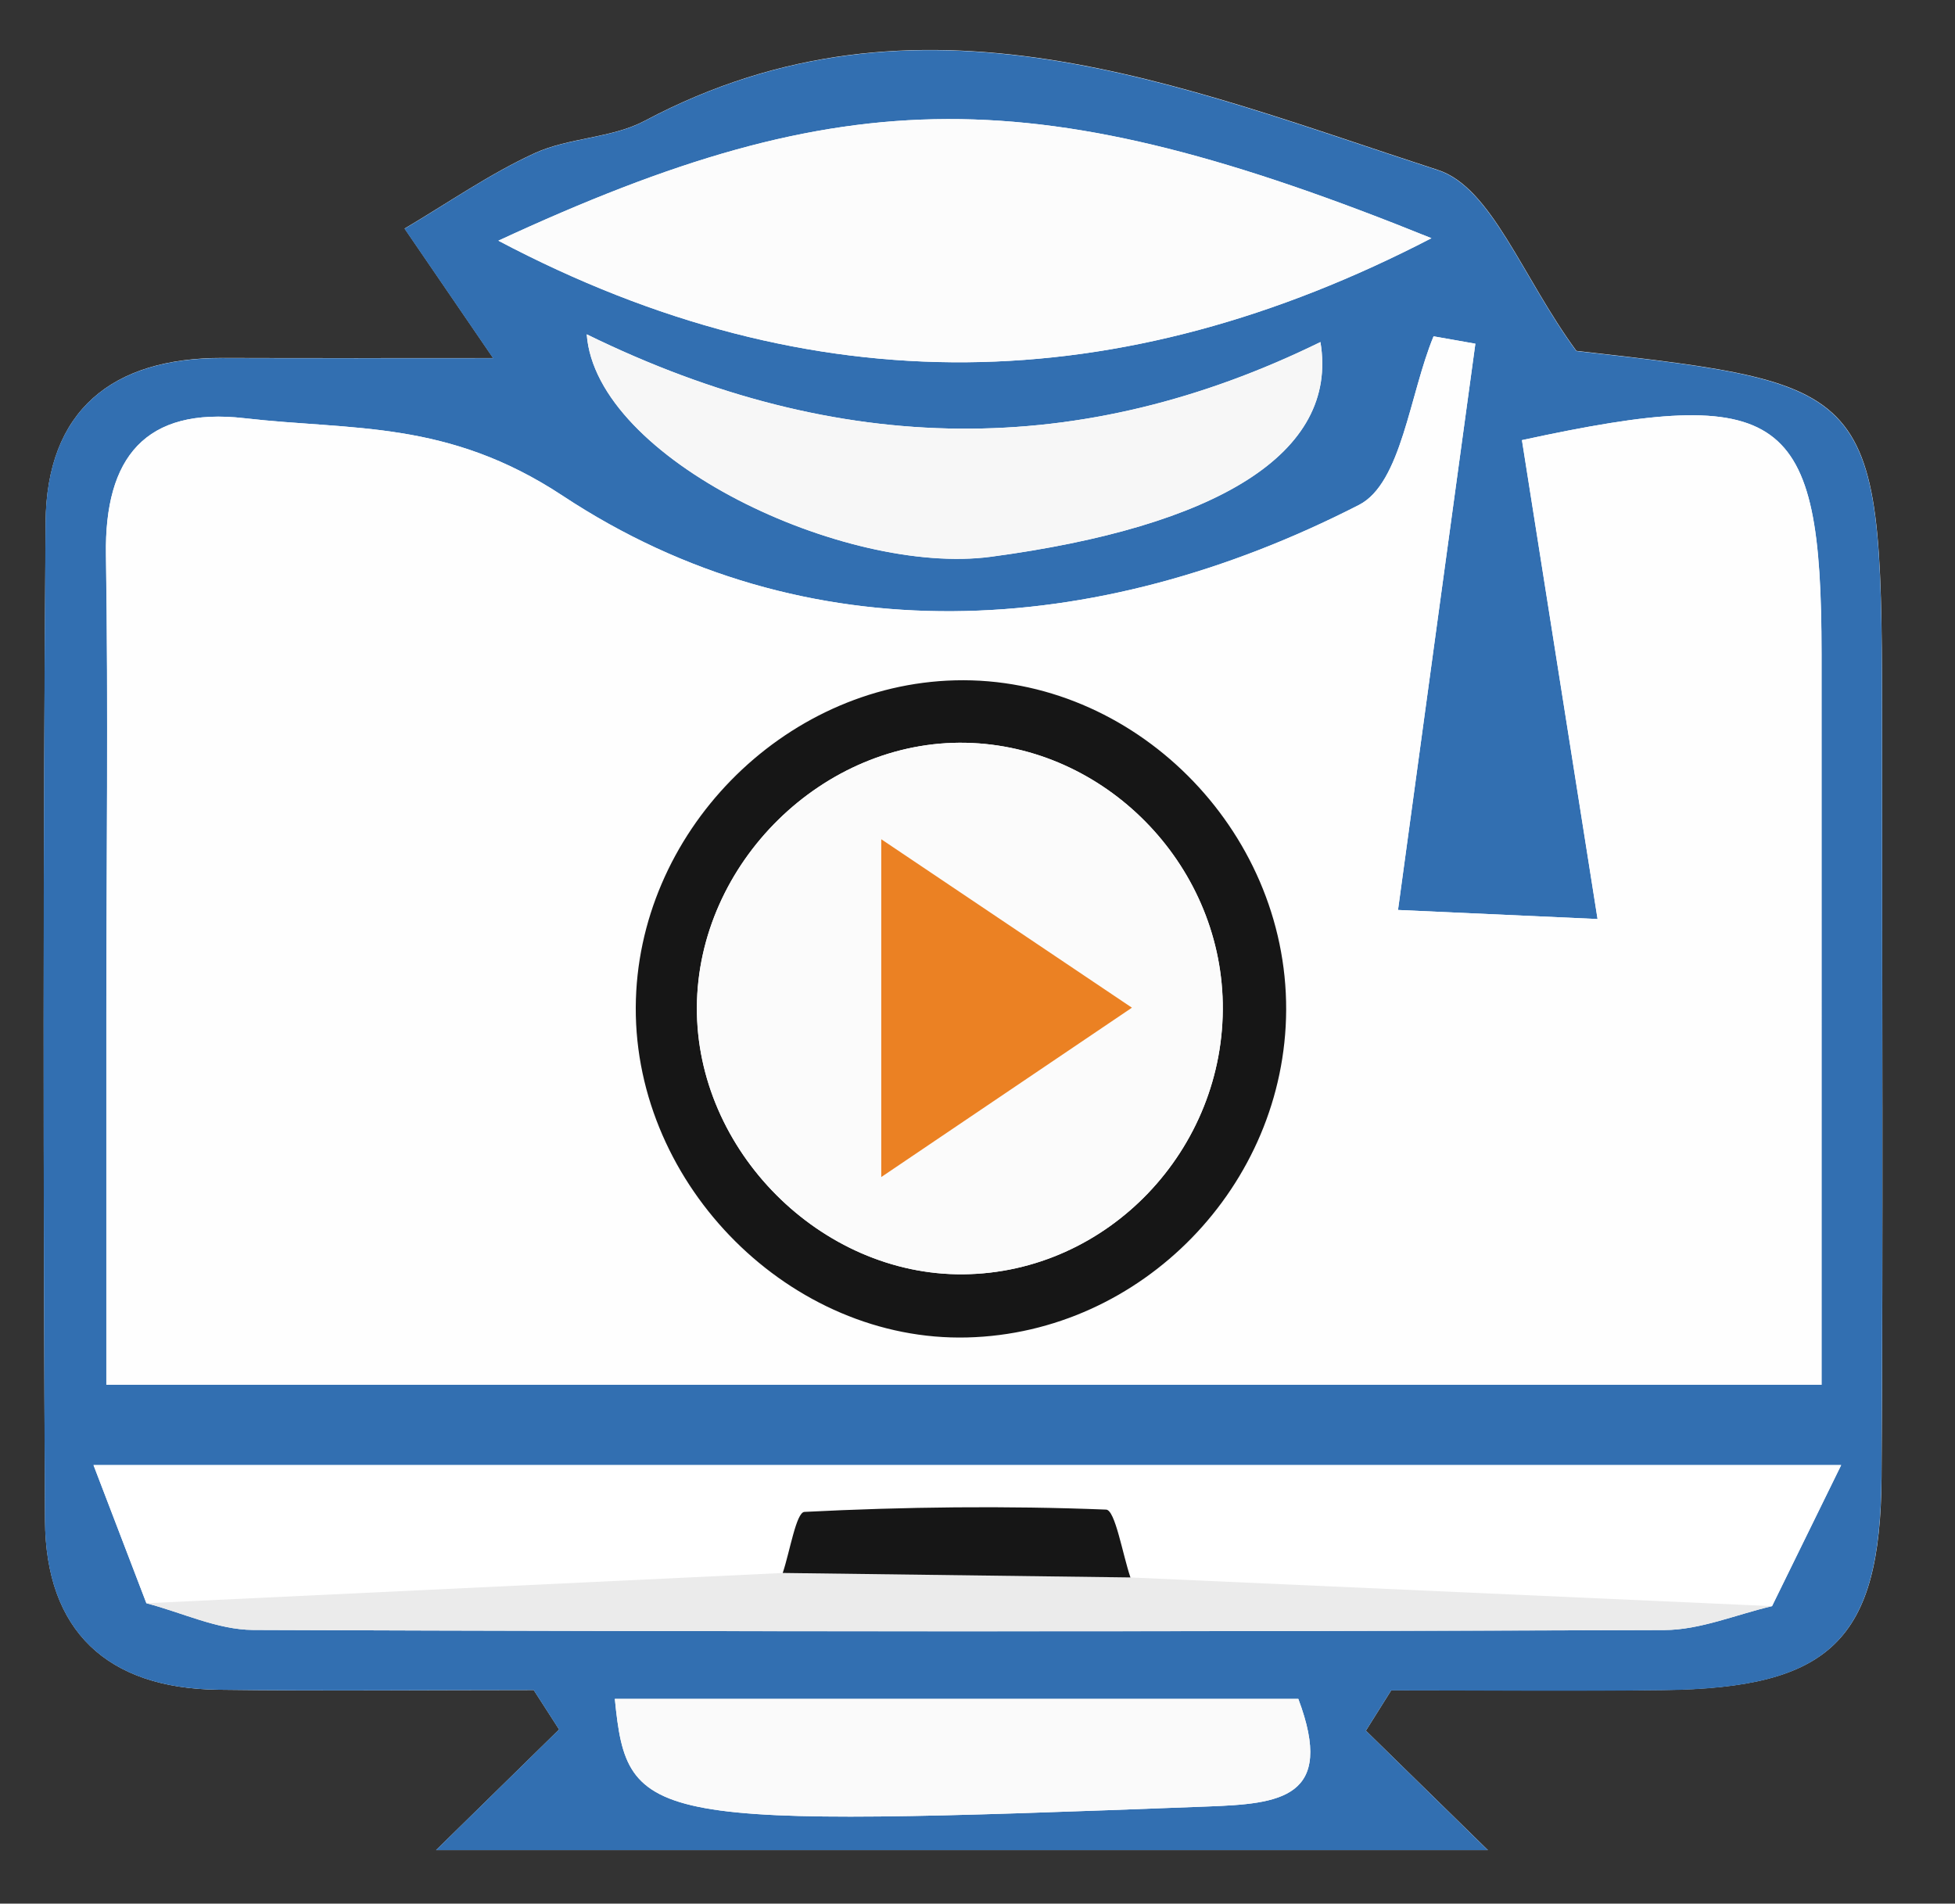 <svg xmlns="http://www.w3.org/2000/svg" xmlns:xlink="http://www.w3.org/1999/xlink" id="Layer_1" x="0px" y="0px" viewBox="0 0 196.22 191.08" style="enable-background:new 0 0 196.22 191.08;" xml:space="preserve"><rect x="0" y="0" width="196.22" height="191.08" fill="#333333" stroke="none"/><style type="text/css">	.st0{fill:#FFFFFF;}	.st1{fill:#326FB1;}	.st2{fill:#FEFEFE;}	.st3{fill:#FCFCFC;}	.st4{fill:#F7F7F7;}	.st5{fill:#FAFAFA;}	.st6{fill:#EBEBEB;}	.st7{fill:#161616;}	.st8{fill:#FBFBFB;}	.st9{fill:#EB8123;}	.st10{fill:#646969;}	.st11{fill-rule:evenodd;clip-rule:evenodd;fill:#FFFFFF;}	.st12{fill-rule:evenodd;clip-rule:evenodd;fill:#676868;}	.st13{fill-rule:evenodd;clip-rule:evenodd;fill:#EB8123;}</style><g>	<path class="st0" d="M137.09,173.72c0.85-1.35,1.7-2.71,2.55-4.06c9.1,0,18.2,0.09,27.3-0.02c16.76-0.19,21.81-5,21.91-21.44  c0.16-24.68,0.05-49.37,0.05-74.05c0-35.45,0-35.45-30.68-38.93c-5.46-7.45-8.51-16.41-13.9-18.16  c-25.86-8.4-52.06-19.57-79.6-4.94c-3.33,1.77-7.61,1.67-11.07,3.26c-4.54,2.09-8.71,5-13.04,7.56c2.7,3.95,5.4,7.9,8.89,13  c-9.26,0-18.22,0.02-27.19-0.01C11.24,35.91,4.67,41.21,4.58,52.43c-0.26,33.39-0.24,66.79-0.06,100.18  c0.06,11.11,6.25,16.85,17.34,17c10.57,0.14,21.14,0.03,31.71,0.03c0.85,1.32,1.7,2.64,2.55,3.96c-3.98,3.9-7.95,7.8-12.35,12.11  c35.49,0,70.37,0,105.57,0C144.69,181.16,140.89,177.44,137.09,173.72z"></path>	<path class="st1" d="M137.09,173.72c3.8,3.72,7.6,7.44,12.24,11.99c-35.21,0-70.09,0-105.57,0c4.4-4.32,8.38-8.21,12.35-12.11  c-0.85-1.32-1.7-2.64-2.55-3.96c-10.57,0-21.14,0.11-31.71-0.03c-11.09-0.14-17.28-5.89-17.34-17  c-0.17-33.39-0.2-66.79,0.06-100.18c0.09-11.21,6.66-16.51,17.73-16.48c8.96,0.03,17.92,0.01,27.19,0.01  c-3.48-5.09-6.19-9.05-8.89-13c4.33-2.56,8.49-5.47,13.04-7.56c3.46-1.59,7.75-1.5,11.07-3.26c27.54-14.63,53.74-3.45,79.6,4.94  c5.39,1.75,8.44,10.71,13.9,18.16c30.68,3.48,30.68,3.48,30.68,38.93c0,24.68,0.11,49.37-0.05,74.05  c-0.11,16.44-5.15,21.24-21.91,21.44c-9.1,0.11-18.2,0.02-27.3,0.02C138.79,171.01,137.94,172.36,137.09,173.72z M177.86,161.22  c2.07-4.23,4.14-8.45,6.94-14.16c-59.7,0-116.38,0-175.41,0c2.19,5.72,3.75,9.8,5.31,13.87c3.57,0.93,7.13,2.66,10.7,2.68  c47.21,0.18,94.43,0.18,141.64,0.01C170.64,163.61,174.25,162.06,177.86,161.22z M148.08,34.5c-1.4-0.25-2.8-0.49-4.19-0.74  c-2.41,5.81-3.22,14.74-7.48,16.92c-26.51,13.58-55.56,15.18-79.92-0.91c-11.6-7.66-21.1-6.54-31.94-7.79  c-9.96-1.15-14.06,3.94-13.91,13.69c0.24,15.51,0.05,31.02,0.04,46.53c0,12.31,0,24.61,0,36.8c58.81,0,114.78,0,172.15,0  c0-25.15,0-49.28,0-73.41c-0.01-24.24-3.76-27.12-30.07-21.41c2.43,15.38,4.87,30.85,7.59,48.07c-8.33-0.38-13.3-0.6-20.03-0.91  C143.06,71.21,145.57,52.85,148.08,34.5z M50.02,24.16c31.63,16.7,62.46,15.92,93.65-0.25C104.06,7.89,84.96,7.96,50.02,24.16z   M58.89,33.56c0.93,12.57,25.98,24.28,40.57,22.33c22.58-3.02,34.94-10.33,33.07-21.55C108.6,46.06,84.38,46.05,58.89,33.56z   M130.31,170.53c-22.81,0-45.66,0-68.6,0c1.26,12.71,3.09,12.94,59.5,10.8C128.45,181.06,134.07,180.53,130.31,170.53z"></path>	<path class="st2" d="M148.08,34.5c-2.51,18.35-5.02,36.71-7.77,56.84c6.73,0.3,11.71,0.53,20.03,0.91  c-2.72-17.22-5.16-32.69-7.59-48.07c26.31-5.71,30.06-2.83,30.07,21.41c0.01,24.13,0,48.27,0,73.41c-57.37,0-113.34,0-172.15,0  c0-12.18,0-24.49,0-36.8c0-15.51,0.2-31.03-0.04-46.53c-0.15-9.75,3.95-14.83,13.91-13.69c10.84,1.25,20.34,0.13,31.94,7.79  c24.37,16.09,53.41,14.49,79.92,0.91c4.26-2.18,5.08-11.11,7.48-16.92C145.28,34.01,146.68,34.25,148.08,34.5z M129.09,101.37  c0.07-18.16-15.35-33.52-33.21-33.08c-17.36,0.43-31.99,15.41-32.07,32.83c-0.08,17.96,15.6,33.58,33.27,33.13  C114.59,133.81,129.02,118.98,129.09,101.37z"></path>	<path class="st0" d="M14.69,160.93c-1.56-4.07-3.12-8.15-5.31-13.87c59.03,0,115.72,0,175.41,0c-2.8,5.71-4.87,9.94-6.94,14.16  c-21.46-0.96-42.93-1.92-64.39-2.88c-0.81-2.37-1.53-6.78-2.43-6.81c-10.08-0.4-20.2-0.28-30.28,0.23c-0.83,0.04-1.46,4-2.18,6.13  C57.27,158.91,35.98,159.92,14.69,160.93z"></path>	<path class="st3" d="M50.02,24.16c34.93-16.2,54.03-16.27,93.65-0.25C112.49,40.08,81.65,40.87,50.02,24.16z"></path>	<path class="st4" d="M58.89,33.56c25.49,12.49,49.71,12.5,73.64,0.77c1.87,11.23-10.49,18.54-33.07,21.55  C84.86,57.83,59.82,46.13,58.89,33.56z"></path>	<path class="st5" d="M130.31,170.53c3.76,10-1.87,10.53-9.1,10.8c-56.41,2.14-58.24,1.91-59.5-10.8  C84.65,170.53,107.5,170.53,130.31,170.53z"></path>	<path class="st6" d="M14.69,160.93c21.29-1.01,42.59-2.02,63.88-3.04c11.63,0.15,23.26,0.3,34.9,0.45  c21.46,0.96,42.93,1.92,64.39,2.88c-3.61,0.84-7.21,2.39-10.82,2.4c-47.21,0.16-94.43,0.17-141.64-0.01  C21.82,163.59,18.26,161.86,14.69,160.93z"></path>	<path class="st7" d="M129.09,101.37c-0.07,17.61-14.5,32.44-32.01,32.88c-17.67,0.45-33.35-15.17-33.27-33.13  c0.08-17.42,14.71-32.4,32.07-32.83C113.74,67.85,129.16,83.21,129.09,101.37z M96.68,127.91c14.49-0.13,26.32-12.51,26.04-27.24  c-0.27-14.05-11.86-25.8-25.76-26.11c-14.32-0.32-26.94,12.08-27.02,26.54C69.86,115.48,82.38,128.04,96.68,127.91z"></path>	<path class="st7" d="M113.46,158.34c-11.63-0.15-23.26-0.3-34.9-0.45c0.72-2.14,1.35-6.09,2.18-6.13  c10.08-0.51,20.2-0.63,30.28-0.23C111.93,151.57,112.66,155.97,113.46,158.34z"></path>	<path class="st8" d="M96.68,127.91c-14.29,0.13-26.82-12.43-26.73-26.81c0.08-14.46,12.7-26.86,27.02-26.54  c13.89,0.31,25.49,12.06,25.76,26.11C123,115.39,111.16,127.77,96.68,127.91z M88.45,84.24c0,12.57,0,22.26,0,33.92  c9.14-6.18,16.49-11.15,25.16-17C104.82,95.24,97.44,90.28,88.45,84.24z"></path>	<path class="st9" d="M88.45,84.24c8.98,6.04,16.36,11,25.16,16.91c-8.66,5.86-16.01,10.82-25.16,17  C88.45,106.5,88.45,96.81,88.45,84.24z"></path></g><g>	<g>		<g>			<path class="st10" d="M-382.14-160.31h3.79c0.4,0,0.8,0.05,1.18,0.16c0.38,0.1,0.72,0.28,1.01,0.53    c0.29,0.25,0.53,0.57,0.71,0.98c0.18,0.4,0.27,0.9,0.27,1.5c0,0.28-0.04,0.55-0.12,0.83c-0.08,0.28-0.2,0.53-0.35,0.76    c-0.15,0.23-0.34,0.43-0.57,0.61c-0.22,0.17-0.47,0.3-0.75,0.38v0.04c0.76,0.18,1.31,0.55,1.66,1.09    c0.35,0.54,0.52,1.19,0.52,1.95c0,1.26-0.34,2.16-1.03,2.71c-0.69,0.55-1.67,0.82-2.97,0.82h-3.35V-160.31z M-380.59-154.99h1.75    c0.16,0,0.36-0.02,0.6-0.05c0.23-0.04,0.47-0.12,0.69-0.26c0.22-0.14,0.41-0.35,0.57-0.62c0.16-0.28,0.23-0.65,0.23-1.12    c0-0.66-0.16-1.16-0.49-1.5s-0.87-0.52-1.63-0.52h-1.71V-154.99z M-380.59-149.22h2.07c0.4,0,0.74-0.06,1.02-0.19    c0.28-0.13,0.5-0.29,0.67-0.5c0.17-0.21,0.29-0.45,0.36-0.73c0.07-0.28,0.11-0.56,0.11-0.86c0-0.43-0.06-0.79-0.19-1.08    c-0.13-0.29-0.3-0.53-0.52-0.73c-0.22-0.19-0.48-0.33-0.77-0.41c-0.29-0.09-0.61-0.13-0.94-0.13h-1.82V-149.22z"></path>			<path class="st10" d="M-366.41-147.97h-1.38v-1.09h-0.03c-0.2,0.42-0.51,0.75-0.93,0.98c-0.43,0.23-0.86,0.35-1.31,0.35    c-0.61,0-1.08-0.1-1.41-0.3c-0.33-0.2-0.57-0.45-0.73-0.75s-0.25-0.62-0.27-0.96c-0.02-0.34-0.03-0.65-0.03-0.93v-6.57h1.45v6.4    c0,0.17,0.01,0.37,0.03,0.59c0.02,0.22,0.07,0.42,0.16,0.61c0.09,0.19,0.23,0.35,0.41,0.48c0.18,0.13,0.43,0.19,0.77,0.19    c0.2,0,0.4-0.04,0.61-0.11c0.21-0.07,0.41-0.18,0.6-0.33c0.19-0.15,0.33-0.34,0.45-0.58c0.11-0.23,0.17-0.52,0.17-0.86v-6.4h1.45    V-147.97z"></path>			<path class="st10" d="M-363.72-160.31h1.45v1.66h-1.45V-160.31z M-363.72-157.24h1.45v9.27h-1.45V-157.24z"></path>			<path class="st10" d="M-359.48-160.31h1.45v12.34h-1.45V-160.31z"></path>			<path class="st10" d="M-349.23-147.97h-1.38v-1.14h-0.03c-0.05,0.17-0.13,0.34-0.25,0.51s-0.27,0.31-0.45,0.44    c-0.18,0.13-0.38,0.23-0.6,0.31c-0.22,0.08-0.46,0.12-0.71,0.12c-0.55,0-1.02-0.12-1.4-0.35c-0.38-0.23-0.69-0.57-0.93-0.99    c-0.24-0.43-0.42-0.94-0.53-1.54c-0.11-0.6-0.16-1.26-0.16-1.99c0-0.49,0.03-1.01,0.09-1.58c0.06-0.57,0.19-1.1,0.39-1.58    c0.2-0.48,0.5-0.89,0.88-1.22c0.38-0.33,0.91-0.49,1.56-0.49c0.41,0,0.82,0.11,1.21,0.35c0.39,0.23,0.67,0.55,0.83,0.95h0.04    v-4.13h1.45V-147.97z M-354.12-152.6c0,0.55,0.03,1.05,0.08,1.5c0.05,0.45,0.14,0.83,0.26,1.14c0.13,0.31,0.3,0.55,0.51,0.73    c0.22,0.17,0.49,0.26,0.82,0.26c0.39,0,0.7-0.09,0.95-0.27c0.25-0.18,0.43-0.43,0.57-0.75c0.13-0.32,0.22-0.7,0.26-1.15    c0.05-0.44,0.07-0.93,0.07-1.46c0-0.45-0.02-0.89-0.07-1.32c-0.05-0.43-0.14-0.82-0.27-1.17c-0.14-0.35-0.32-0.62-0.56-0.83    c-0.24-0.21-0.55-0.31-0.94-0.31c-0.33,0-0.61,0.09-0.82,0.26c-0.22,0.17-0.39,0.41-0.51,0.72c-0.13,0.31-0.21,0.69-0.26,1.14    C-354.1-153.66-354.12-153.16-354.12-152.6z"></path>			<path class="st10" d="M-346.53-160.31h1.45v1.66h-1.45V-160.31z M-346.53-157.24h1.45v9.27h-1.45V-157.24z"></path>			<path class="st10" d="M-342.39-157.24h1.38v1.09h0.03c0.2-0.43,0.51-0.76,0.93-0.99c0.43-0.23,0.86-0.35,1.31-0.35    c0.61,0,1.08,0.1,1.41,0.3c0.33,0.2,0.57,0.45,0.73,0.75s0.24,0.62,0.27,0.96c0.02,0.34,0.03,0.65,0.03,0.93v6.57h-1.45v-6.4    c0-0.17-0.01-0.37-0.03-0.59c-0.02-0.22-0.07-0.42-0.16-0.61c-0.09-0.19-0.23-0.35-0.41-0.48c-0.19-0.13-0.44-0.19-0.76-0.19    c-0.2,0-0.4,0.03-0.61,0.1c-0.21,0.07-0.41,0.18-0.6,0.33c-0.19,0.15-0.33,0.34-0.45,0.58c-0.11,0.23-0.17,0.52-0.17,0.86v6.4    h-1.45V-157.24z"></path>			<path class="st10" d="M-327.57-148.56c0,0.69-0.08,1.28-0.23,1.76c-0.16,0.48-0.37,0.87-0.65,1.17c-0.28,0.3-0.61,0.52-0.99,0.65    c-0.39,0.13-0.81,0.2-1.27,0.2c-0.14,0-0.37-0.01-0.68-0.03c-0.32-0.02-0.64-0.11-0.97-0.25c-0.33-0.15-0.63-0.38-0.9-0.69    c-0.27-0.32-0.44-0.76-0.49-1.34h1.45c0.04,0.43,0.2,0.73,0.48,0.91c0.29,0.18,0.62,0.27,1,0.27c0.46,0,0.81-0.08,1.06-0.23    c0.25-0.16,0.43-0.34,0.54-0.56c0.11-0.22,0.17-0.45,0.18-0.68c0.01-0.24,0.02-0.43,0.02-0.6v-1.21h-0.04    c-0.16,0.39-0.43,0.7-0.82,0.92c-0.39,0.22-0.81,0.33-1.27,0.33c-0.45,0-0.83-0.09-1.15-0.26c-0.32-0.17-0.58-0.4-0.79-0.68    c-0.21-0.28-0.38-0.58-0.5-0.92c-0.12-0.34-0.21-0.68-0.28-1.03c-0.06-0.35-0.1-0.67-0.12-0.98c-0.02-0.31-0.03-0.56-0.03-0.77    c0-0.62,0.05-1.23,0.14-1.82c0.09-0.59,0.26-1.11,0.49-1.57c0.24-0.45,0.55-0.82,0.93-1.09c0.39-0.27,0.87-0.41,1.46-0.41    c0.25,0,0.49,0.04,0.72,0.12c0.22,0.08,0.42,0.18,0.6,0.31c0.17,0.13,0.32,0.28,0.44,0.45c0.12,0.17,0.2,0.35,0.25,0.54h0.03    v-1.18h1.38V-148.56z M-330.79-156.23c-0.33,0-0.61,0.09-0.82,0.26c-0.22,0.17-0.39,0.41-0.51,0.72    c-0.13,0.31-0.21,0.69-0.26,1.14c-0.05,0.45-0.08,0.95-0.08,1.5c0,0.38,0.02,0.77,0.06,1.17c0.04,0.4,0.12,0.76,0.23,1.09    c0.11,0.33,0.28,0.6,0.5,0.81c0.22,0.21,0.51,0.32,0.87,0.32c0.39,0,0.7-0.09,0.95-0.26c0.24-0.17,0.44-0.41,0.57-0.72    c0.14-0.31,0.23-0.66,0.27-1.08c0.05-0.41,0.07-0.86,0.07-1.33c0-0.45-0.02-0.89-0.07-1.32c-0.05-0.43-0.14-0.82-0.27-1.17    c-0.14-0.35-0.32-0.62-0.56-0.83C-330.08-156.13-330.4-156.23-330.79-156.23z"></path>			<path class="st10" d="M-321.73-160.31h1.68l2.37,5.77l2.49-5.77h1.56l-3.27,7.5v4.84h-1.56v-4.84L-321.73-160.31z"></path>			<path class="st10" d="M-313.8-152.6c0-0.66,0.05-1.28,0.15-1.87c0.1-0.59,0.27-1.1,0.52-1.54c0.25-0.45,0.59-0.8,1.02-1.06    c0.43-0.26,0.98-0.4,1.65-0.4c0.67,0,1.22,0.13,1.65,0.4c0.43,0.26,0.77,0.62,1.02,1.06c0.25,0.44,0.42,0.96,0.52,1.54    c0.1,0.59,0.15,1.21,0.15,1.87c0,0.66-0.05,1.28-0.15,1.87c-0.1,0.59-0.27,1.1-0.53,1.55c-0.25,0.44-0.59,0.8-1.02,1.06    c-0.43,0.26-0.98,0.4-1.64,0.4c-0.67,0-1.22-0.13-1.65-0.4c-0.43-0.26-0.77-0.62-1.02-1.06c-0.25-0.45-0.42-0.96-0.52-1.55    C-313.75-151.32-313.8-151.95-313.8-152.6z M-310.49-148.87c0.37,0,0.68-0.1,0.92-0.3c0.24-0.2,0.42-0.47,0.56-0.81    c0.13-0.34,0.23-0.73,0.27-1.18c0.04-0.45,0.07-0.93,0.07-1.43c0-0.5-0.02-0.97-0.07-1.43c-0.05-0.46-0.13-0.85-0.26-1.19    c-0.13-0.34-0.31-0.61-0.55-0.81c-0.24-0.2-0.55-0.3-0.93-0.3c-0.36,0-0.66,0.1-0.88,0.3c-0.22,0.2-0.4,0.47-0.53,0.81    c-0.13,0.34-0.22,0.74-0.26,1.19c-0.04,0.45-0.07,0.93-0.07,1.43c0,0.51,0.02,0.98,0.07,1.43c0.05,0.45,0.13,0.84,0.26,1.18    c0.12,0.34,0.3,0.61,0.53,0.81C-311.15-148.97-310.85-148.87-310.49-148.87z"></path>			<path class="st10" d="M-298.86-147.97h-1.38v-1.09h-0.04c-0.19,0.42-0.51,0.75-0.93,0.98c-0.43,0.23-0.86,0.35-1.32,0.35    c-0.61,0-1.08-0.1-1.41-0.3c-0.33-0.2-0.57-0.45-0.73-0.75c-0.16-0.3-0.25-0.62-0.27-0.96c-0.02-0.34-0.04-0.65-0.04-0.93v-6.57    h1.45v6.4c0,0.17,0.01,0.37,0.03,0.59c0.02,0.22,0.07,0.42,0.16,0.61c0.09,0.19,0.23,0.35,0.41,0.48s0.43,0.19,0.77,0.19    c0.19,0,0.4-0.04,0.61-0.11c0.21-0.07,0.41-0.18,0.6-0.33c0.18-0.15,0.33-0.34,0.45-0.58c0.12-0.23,0.17-0.52,0.17-0.86v-6.4    h1.45V-147.97z"></path>			<path class="st10" d="M-296.25-157.24h1.45v1.38h0.04c0.1-0.22,0.22-0.42,0.33-0.62c0.12-0.2,0.26-0.37,0.42-0.52    c0.16-0.15,0.34-0.27,0.55-0.35c0.2-0.09,0.43-0.13,0.7-0.13c0.29,0,0.5,0.04,0.64,0.1v1.42c-0.07-0.01-0.16-0.03-0.27-0.04    c-0.11-0.02-0.28-0.03-0.51-0.03c-0.18,0-0.39,0.04-0.61,0.13s-0.42,0.22-0.61,0.4c-0.19,0.18-0.35,0.41-0.49,0.68    c-0.13,0.28-0.2,0.61-0.2,0.99v5.86h-1.45V-157.24z"></path>			<path class="st10" d="M-285.52-160.31h1.56v11h4.98v1.35h-6.54V-160.31z"></path>			<path class="st10" d="M-275.94-152.43c0,0.36,0.01,0.74,0.02,1.16c0.02,0.42,0.08,0.8,0.2,1.16c0.11,0.36,0.28,0.65,0.52,0.89    c0.23,0.23,0.57,0.35,1.01,0.35c0.34,0,0.61-0.08,0.81-0.23c0.21-0.16,0.36-0.35,0.47-0.57c0.11-0.22,0.18-0.46,0.21-0.71    c0.04-0.25,0.05-0.46,0.05-0.63h1.49c0,0.24-0.04,0.55-0.13,0.93c-0.09,0.37-0.24,0.74-0.48,1.09c-0.23,0.35-0.55,0.65-0.95,0.9    c-0.4,0.25-0.92,0.37-1.56,0.37c-1.14,0-1.96-0.39-2.46-1.17c-0.5-0.78-0.75-1.98-0.75-3.58c0-0.58,0.04-1.16,0.11-1.75    c0.07-0.59,0.23-1.13,0.46-1.61c0.24-0.48,0.57-0.87,1-1.18c0.43-0.31,1-0.46,1.72-0.46c0.7,0,1.26,0.14,1.68,0.41    c0.42,0.28,0.73,0.63,0.93,1.06c0.21,0.43,0.34,0.91,0.4,1.44c0.06,0.53,0.09,1.05,0.09,1.54v0.59H-275.94z M-272.66-153.57v-0.5    c0-0.25-0.02-0.52-0.07-0.79c-0.05-0.27-0.13-0.52-0.25-0.73c-0.12-0.22-0.28-0.4-0.48-0.53c-0.21-0.14-0.46-0.21-0.78-0.21    c-0.37,0-0.67,0.1-0.89,0.3c-0.22,0.2-0.39,0.43-0.5,0.7c-0.11,0.27-0.18,0.53-0.22,0.8s-0.05,0.48-0.05,0.61v0.35H-272.66z"></path>			<path class="st10" d="M-269.03-154.44c0-1.05,0.24-1.82,0.73-2.31c0.48-0.49,1.28-0.73,2.38-0.73c0.7,0,1.25,0.09,1.63,0.28    c0.38,0.18,0.66,0.42,0.84,0.69c0.18,0.28,0.28,0.57,0.31,0.87c0.03,0.31,0.04,0.58,0.04,0.82v5.17c0,0.2,0.02,0.37,0.05,0.52    c0.04,0.15,0.17,0.22,0.4,0.22c0.09,0,0.16-0.01,0.22-0.02c0.05-0.02,0.09-0.04,0.13-0.06v1.04c-0.06,0.01-0.17,0.03-0.33,0.05    c-0.16,0.02-0.33,0.04-0.52,0.04c-0.14,0-0.28-0.01-0.42-0.02c-0.14-0.01-0.28-0.06-0.41-0.13c-0.13-0.08-0.24-0.19-0.33-0.35    c-0.09-0.16-0.13-0.39-0.15-0.69h-0.04c-0.23,0.41-0.55,0.74-0.96,0.98c-0.41,0.24-0.83,0.35-1.27,0.35    c-0.86,0-1.5-0.24-1.91-0.72c-0.41-0.49-0.61-1.14-0.61-1.97c0-0.66,0.14-1.2,0.42-1.63c0.28-0.43,0.72-0.74,1.32-0.92l1.95-0.59    c0.27-0.08,0.47-0.16,0.62-0.25c0.14-0.09,0.25-0.18,0.31-0.28c0.06-0.11,0.1-0.22,0.11-0.36c0.01-0.14,0.02-0.31,0.02-0.5    c0-0.91-0.5-1.37-1.49-1.37c-0.4,0-0.71,0.08-0.92,0.24c-0.21,0.15-0.37,0.33-0.47,0.54c-0.1,0.21-0.15,0.41-0.17,0.61    c-0.02,0.2-0.02,0.34-0.02,0.42v0.09H-269.03z M-264.55-153.02c-0.14,0.14-0.31,0.25-0.52,0.35c-0.21,0.09-0.43,0.18-0.67,0.25    c-0.23,0.08-0.46,0.15-0.69,0.22c-0.22,0.08-0.41,0.16-0.57,0.27c-0.23,0.15-0.4,0.33-0.52,0.55c-0.12,0.21-0.18,0.52-0.18,0.92    c0,0.48,0.09,0.87,0.28,1.16c0.19,0.29,0.53,0.43,1.02,0.43c0.24,0,0.47-0.05,0.69-0.14c0.22-0.09,0.42-0.22,0.59-0.38    c0.17-0.16,0.31-0.35,0.41-0.56c0.1-0.21,0.15-0.44,0.15-0.68V-153.02z"></path>			<path class="st10" d="M-254.32-147.97h-1.38v-1.14h-0.04c-0.05,0.17-0.13,0.34-0.25,0.51c-0.12,0.17-0.27,0.31-0.45,0.44    c-0.18,0.13-0.38,0.23-0.6,0.31c-0.22,0.08-0.45,0.12-0.71,0.12c-0.55,0-1.02-0.12-1.4-0.35c-0.38-0.23-0.69-0.57-0.93-0.99    c-0.24-0.43-0.42-0.94-0.53-1.54c-0.11-0.6-0.16-1.26-0.16-1.99c0-0.49,0.03-1.01,0.09-1.58c0.06-0.57,0.19-1.1,0.39-1.58    c0.2-0.48,0.49-0.89,0.88-1.22c0.39-0.33,0.91-0.49,1.56-0.49c0.42,0,0.82,0.11,1.21,0.35c0.39,0.23,0.67,0.55,0.83,0.95h0.03    v-4.13h1.45V-147.97z M-259.21-152.6c0,0.55,0.02,1.05,0.08,1.5c0.05,0.45,0.14,0.83,0.26,1.14c0.13,0.31,0.3,0.55,0.52,0.73    c0.22,0.17,0.49,0.26,0.82,0.26c0.39,0,0.7-0.09,0.95-0.27c0.24-0.18,0.43-0.43,0.56-0.75c0.13-0.32,0.22-0.7,0.26-1.15    c0.05-0.44,0.07-0.93,0.07-1.46c0-0.45-0.02-0.89-0.07-1.32c-0.05-0.43-0.14-0.82-0.27-1.17c-0.14-0.35-0.33-0.62-0.57-0.83    c-0.24-0.21-0.55-0.31-0.94-0.31c-0.33,0-0.61,0.09-0.82,0.26c-0.22,0.17-0.39,0.41-0.52,0.72c-0.12,0.31-0.21,0.69-0.26,1.14    C-259.18-153.66-259.21-153.16-259.21-152.6z"></path>			<path class="st10" d="M-250.46-152.43c0,0.36,0.01,0.74,0.02,1.16c0.02,0.42,0.08,0.8,0.19,1.16c0.11,0.36,0.29,0.65,0.52,0.89    c0.23,0.23,0.57,0.35,1.01,0.35c0.34,0,0.61-0.08,0.81-0.23c0.2-0.16,0.36-0.35,0.46-0.57c0.11-0.22,0.18-0.46,0.21-0.71    c0.03-0.25,0.05-0.46,0.05-0.63h1.49c0,0.24-0.04,0.55-0.13,0.93c-0.09,0.37-0.25,0.74-0.48,1.09c-0.23,0.35-0.55,0.65-0.95,0.9    c-0.4,0.25-0.92,0.37-1.56,0.37c-1.14,0-1.96-0.39-2.46-1.17c-0.5-0.78-0.75-1.98-0.75-3.58c0-0.58,0.04-1.16,0.11-1.75    c0.08-0.59,0.23-1.13,0.47-1.61c0.24-0.48,0.57-0.87,1-1.18c0.43-0.31,1-0.46,1.72-0.46c0.7,0,1.26,0.14,1.68,0.41    c0.41,0.28,0.73,0.63,0.93,1.06c0.21,0.43,0.34,0.91,0.4,1.44c0.06,0.53,0.09,1.05,0.09,1.54v0.59H-250.46z M-247.17-153.57v-0.5    c0-0.25-0.02-0.52-0.07-0.79c-0.04-0.27-0.13-0.52-0.24-0.73c-0.12-0.22-0.28-0.4-0.48-0.53c-0.2-0.14-0.46-0.21-0.78-0.21    c-0.37,0-0.67,0.1-0.89,0.3c-0.22,0.2-0.39,0.43-0.5,0.7c-0.11,0.27-0.19,0.53-0.22,0.8c-0.04,0.27-0.05,0.48-0.05,0.61v0.35    H-247.17z"></path>			<path class="st10" d="M-243.32-157.24h1.45v1.38h0.04c0.1-0.22,0.22-0.42,0.33-0.62c0.12-0.2,0.26-0.37,0.42-0.52    c0.16-0.15,0.34-0.27,0.55-0.35c0.2-0.09,0.43-0.13,0.7-0.13c0.29,0,0.5,0.04,0.64,0.1v1.42c-0.07-0.01-0.16-0.03-0.27-0.04    c-0.11-0.02-0.28-0.03-0.51-0.03c-0.18,0-0.39,0.04-0.61,0.13c-0.22,0.09-0.42,0.22-0.61,0.4c-0.19,0.18-0.35,0.41-0.49,0.68    c-0.13,0.28-0.2,0.61-0.2,0.99v5.86h-1.45V-157.24z"></path>			<path class="st10" d="M-233.52-154.52c0-0.59-0.09-1.04-0.28-1.35c-0.19-0.31-0.55-0.47-1.08-0.47c-0.12,0-0.26,0.02-0.43,0.04    c-0.17,0.03-0.34,0.09-0.49,0.18c-0.15,0.09-0.29,0.24-0.41,0.42c-0.12,0.19-0.17,0.45-0.17,0.77c0,0.28,0.06,0.5,0.2,0.68    c0.13,0.17,0.31,0.32,0.52,0.44s0.46,0.22,0.73,0.3c0.27,0.08,0.55,0.17,0.84,0.26c0.28,0.09,0.55,0.19,0.82,0.3    c0.27,0.11,0.51,0.26,0.72,0.45c0.21,0.19,0.39,0.43,0.52,0.73c0.13,0.29,0.2,0.67,0.2,1.13c0,0.48-0.08,0.91-0.22,1.27    c-0.15,0.36-0.36,0.66-0.62,0.91c-0.26,0.24-0.58,0.42-0.95,0.54c-0.37,0.12-0.76,0.18-1.19,0.18c-0.78,0-1.39-0.13-1.82-0.38    c-0.43-0.25-0.75-0.56-0.95-0.91c-0.2-0.35-0.32-0.71-0.36-1.08c-0.03-0.37-0.05-0.68-0.05-0.92h1.45c0,0.28,0.02,0.55,0.07,0.8    c0.05,0.26,0.13,0.49,0.26,0.69s0.3,0.36,0.53,0.48c0.22,0.12,0.52,0.17,0.87,0.17c0.11,0,0.26-0.02,0.43-0.05    c0.17-0.04,0.34-0.11,0.51-0.22c0.16-0.12,0.31-0.27,0.42-0.47c0.12-0.2,0.17-0.46,0.17-0.8c0-0.31-0.06-0.57-0.2-0.77    c-0.13-0.2-0.31-0.37-0.52-0.5c-0.21-0.13-0.46-0.25-0.73-0.34c-0.27-0.09-0.55-0.18-0.82-0.28s-0.55-0.19-0.83-0.3    c-0.28-0.11-0.52-0.26-0.73-0.44c-0.21-0.19-0.39-0.43-0.52-0.73c-0.13-0.3-0.2-0.69-0.2-1.16c0-0.43,0.08-0.8,0.23-1.12    c0.15-0.32,0.37-0.59,0.64-0.8c0.27-0.21,0.59-0.37,0.94-0.48c0.36-0.1,0.74-0.15,1.14-0.15c0.67,0,1.19,0.1,1.57,0.31    c0.38,0.21,0.66,0.46,0.85,0.76c0.18,0.3,0.29,0.62,0.33,0.96s0.06,0.65,0.06,0.92H-233.52z"></path>			<path class="st10" d="M-229.75-160.31h1.45v4.13h0.04c0.09-0.18,0.22-0.36,0.39-0.52c0.16-0.16,0.35-0.3,0.55-0.42    c0.2-0.11,0.42-0.21,0.64-0.27s0.44-0.09,0.65-0.09c0.6,0,1.06,0.1,1.38,0.3c0.32,0.2,0.56,0.45,0.71,0.75    c0.15,0.3,0.23,0.62,0.26,0.96c0.02,0.34,0.03,0.65,0.03,0.93v6.57h-1.45v-6.4c0-0.17-0.01-0.37-0.03-0.59    c-0.02-0.22-0.07-0.42-0.16-0.61c-0.09-0.19-0.23-0.35-0.41-0.48c-0.18-0.13-0.44-0.19-0.76-0.19c-0.19,0-0.4,0.03-0.61,0.1    c-0.21,0.07-0.41,0.18-0.6,0.33c-0.18,0.15-0.33,0.34-0.45,0.58c-0.12,0.23-0.17,0.52-0.17,0.86v6.4h-1.45V-160.31z"></path>			<path class="st10" d="M-220.95-160.31h1.45v1.66h-1.45V-160.31z M-220.95-157.24h1.45v9.27h-1.45V-157.24z"></path>			<path class="st10" d="M-216.81-157.24h1.38v1.14h0.04c0.05-0.17,0.13-0.34,0.25-0.51c0.12-0.17,0.27-0.31,0.45-0.44    c0.18-0.13,0.38-0.23,0.6-0.31c0.22-0.08,0.45-0.12,0.71-0.12c0.55,0,1.02,0.11,1.4,0.35c0.38,0.23,0.69,0.55,0.93,0.97    c0.24,0.42,0.42,0.91,0.53,1.49c0.11,0.58,0.16,1.21,0.16,1.9c0,0.53-0.05,1.09-0.14,1.67c-0.09,0.59-0.25,1.13-0.48,1.63    c-0.22,0.5-0.53,0.92-0.93,1.25c-0.39,0.33-0.89,0.49-1.49,0.49c-0.42,0-0.8-0.11-1.16-0.35c-0.36-0.23-0.62-0.55-0.78-0.95    h-0.04v4.1h-1.45V-157.24z M-215.44-152.6c0,0.45,0.02,0.89,0.07,1.32s0.14,0.82,0.27,1.17c0.14,0.35,0.32,0.62,0.56,0.83    c0.24,0.21,0.55,0.31,0.94,0.31c0.33,0,0.61-0.09,0.82-0.26c0.22-0.17,0.39-0.42,0.51-0.75c0.13-0.32,0.21-0.72,0.26-1.19    c0.05-0.47,0.08-1.01,0.08-1.61c0-0.51-0.03-0.98-0.08-1.4s-0.14-0.79-0.26-1.1c-0.12-0.31-0.3-0.54-0.51-0.71    c-0.22-0.16-0.49-0.25-0.82-0.25c-0.4,0-0.72,0.09-0.96,0.27c-0.24,0.18-0.42,0.43-0.56,0.75c-0.13,0.32-0.22,0.71-0.26,1.15    S-215.44-153.13-215.44-152.6z"></path>			<path class="st10" d="M-203.03-160.31h3.3c0.96,0,1.72,0.16,2.29,0.48c0.57,0.32,1,0.76,1.3,1.32c0.3,0.56,0.5,1.21,0.59,1.96    c0.09,0.75,0.14,1.55,0.14,2.4c0,0.78-0.06,1.54-0.17,2.28c-0.12,0.74-0.33,1.39-0.64,1.97c-0.31,0.58-0.74,1.04-1.28,1.39    c-0.54,0.35-1.23,0.53-2.07,0.53h-3.46V-160.31z M-201.47-149.22h1.59c0.66,0,1.18-0.15,1.57-0.46c0.38-0.31,0.68-0.69,0.88-1.17    c0.2-0.47,0.33-1,0.39-1.58c0.06-0.58,0.09-1.15,0.09-1.7c0-0.6-0.02-1.19-0.07-1.78c-0.05-0.59-0.16-1.12-0.35-1.58    c-0.19-0.47-0.48-0.85-0.87-1.14c-0.39-0.29-0.93-0.44-1.63-0.44h-1.59V-149.22z"></path>			<path class="st10" d="M-192.83-160.31h1.45v1.66h-1.45V-160.31z M-192.83-157.24h1.45v9.27h-1.45V-157.24z"></path>			<path class="st10" d="M-188.25-156.09h-1.35v-1.14h1.35v-1.09c0-0.7,0.16-1.23,0.48-1.59c0.32-0.36,0.83-0.53,1.53-0.53h1.06    v1.25h-0.68c-0.31,0-0.55,0.06-0.7,0.2c-0.16,0.13-0.24,0.36-0.24,0.68v1.09h1.59v1.14h-1.59v8.12h-1.45V-156.09z"></path>			<path class="st10" d="M-183.07-156.09h-1.35v-1.14h1.35v-1.09c0-0.7,0.16-1.23,0.48-1.59c0.32-0.36,0.83-0.53,1.53-0.53h1.05    v1.25h-0.68c-0.31,0-0.54,0.06-0.7,0.2c-0.15,0.13-0.23,0.36-0.23,0.68v1.09h1.59v1.14h-1.59v8.12h-1.45V-156.09z"></path>			<path class="st10" d="M-177.07-152.43c0,0.36,0.01,0.74,0.02,1.16c0.02,0.42,0.08,0.8,0.2,1.16c0.11,0.36,0.28,0.65,0.52,0.89    c0.23,0.23,0.57,0.35,1.01,0.35c0.34,0,0.61-0.08,0.81-0.23c0.21-0.16,0.36-0.35,0.47-0.57c0.11-0.22,0.18-0.46,0.21-0.71    c0.04-0.25,0.05-0.46,0.05-0.63h1.49c0,0.24-0.04,0.55-0.13,0.93c-0.09,0.37-0.24,0.74-0.48,1.09c-0.23,0.35-0.55,0.65-0.95,0.9    c-0.4,0.25-0.92,0.37-1.56,0.37c-1.14,0-1.96-0.39-2.46-1.17c-0.5-0.78-0.75-1.98-0.75-3.58c0-0.58,0.04-1.16,0.11-1.75    c0.07-0.59,0.23-1.13,0.46-1.61c0.24-0.48,0.57-0.87,1-1.18c0.43-0.31,1-0.46,1.72-0.46c0.7,0,1.26,0.14,1.68,0.41    c0.42,0.28,0.73,0.63,0.93,1.06c0.21,0.43,0.34,0.91,0.4,1.44c0.06,0.53,0.09,1.05,0.09,1.54v0.59H-177.07z M-173.78-153.57v-0.5    c0-0.25-0.02-0.52-0.07-0.79c-0.05-0.27-0.13-0.52-0.25-0.73c-0.12-0.22-0.28-0.4-0.48-0.53c-0.21-0.14-0.46-0.21-0.78-0.21    c-0.37,0-0.67,0.1-0.89,0.3c-0.22,0.2-0.39,0.43-0.5,0.7c-0.11,0.27-0.18,0.53-0.22,0.8s-0.05,0.48-0.05,0.61v0.35H-173.78z"></path>			<path class="st10" d="M-169.93-157.24h1.45v1.38h0.04c0.1-0.22,0.22-0.42,0.33-0.62c0.12-0.2,0.26-0.37,0.42-0.52    c0.16-0.15,0.34-0.27,0.55-0.35c0.2-0.09,0.43-0.13,0.7-0.13c0.29,0,0.5,0.04,0.64,0.1v1.42c-0.07-0.01-0.16-0.03-0.27-0.04    c-0.11-0.02-0.28-0.03-0.51-0.03c-0.18,0-0.39,0.04-0.6,0.13c-0.22,0.09-0.42,0.22-0.61,0.4c-0.19,0.18-0.35,0.41-0.49,0.68    c-0.13,0.28-0.2,0.61-0.2,0.99v5.86h-1.45V-157.24z"></path>			<path class="st10" d="M-162.86-152.43c0,0.36,0.01,0.74,0.02,1.16c0.02,0.42,0.08,0.8,0.2,1.16c0.11,0.36,0.28,0.65,0.52,0.89    c0.23,0.23,0.57,0.35,1.01,0.35c0.34,0,0.61-0.08,0.81-0.23c0.21-0.16,0.36-0.35,0.47-0.57c0.11-0.22,0.18-0.46,0.21-0.71    c0.04-0.25,0.05-0.46,0.05-0.63h1.49c0,0.24-0.04,0.55-0.13,0.93c-0.09,0.37-0.24,0.74-0.48,1.09c-0.23,0.35-0.55,0.65-0.95,0.9    c-0.4,0.25-0.92,0.37-1.56,0.37c-1.14,0-1.96-0.39-2.46-1.17c-0.5-0.78-0.75-1.98-0.75-3.58c0-0.58,0.04-1.16,0.11-1.75    c0.07-0.59,0.23-1.13,0.46-1.61c0.24-0.48,0.57-0.87,1-1.18c0.43-0.31,1-0.46,1.72-0.46c0.7,0,1.26,0.14,1.68,0.41    c0.42,0.28,0.73,0.63,0.93,1.06c0.21,0.43,0.34,0.91,0.4,1.44c0.06,0.53,0.09,1.05,0.09,1.54v0.59H-162.86z M-159.57-153.57v-0.5    c0-0.25-0.02-0.52-0.07-0.79c-0.05-0.27-0.13-0.52-0.25-0.73c-0.12-0.22-0.28-0.4-0.48-0.53c-0.21-0.14-0.46-0.21-0.78-0.21    c-0.37,0-0.67,0.1-0.89,0.3c-0.22,0.2-0.39,0.43-0.5,0.7c-0.11,0.27-0.18,0.53-0.22,0.8c-0.04,0.27-0.05,0.48-0.05,0.61v0.35    H-159.57z"></path>			<path class="st10" d="M-155.72-157.24h1.38v1.09h0.04c0.19-0.43,0.51-0.76,0.93-0.99c0.43-0.23,0.86-0.35,1.32-0.35    c0.61,0,1.08,0.1,1.41,0.3c0.33,0.2,0.57,0.45,0.73,0.75c0.16,0.3,0.25,0.62,0.27,0.96c0.02,0.34,0.04,0.65,0.04,0.93v6.57h-1.45    v-6.4c0-0.17-0.01-0.37-0.02-0.59c-0.02-0.22-0.07-0.42-0.16-0.61c-0.09-0.19-0.23-0.35-0.42-0.48    c-0.18-0.13-0.44-0.19-0.76-0.19c-0.2,0-0.4,0.03-0.61,0.1c-0.21,0.07-0.41,0.18-0.6,0.33c-0.19,0.15-0.33,0.34-0.45,0.58    c-0.11,0.23-0.17,0.52-0.17,0.86v6.4h-1.45V-157.24z"></path>			<path class="st10" d="M-146.57-159.93h1.45v2.7h1.61v1.14h-1.61v5.94c0,0.37,0.06,0.63,0.19,0.8c0.13,0.16,0.38,0.24,0.76,0.24    c0.16,0,0.29-0.01,0.38-0.02c0.09-0.01,0.18-0.02,0.26-0.04v1.19c-0.09,0.02-0.23,0.05-0.43,0.07c-0.19,0.02-0.44,0.04-0.74,0.04    c-0.38,0-0.69-0.04-0.93-0.11c-0.24-0.08-0.43-0.19-0.57-0.35c-0.14-0.16-0.23-0.35-0.28-0.58c-0.05-0.23-0.08-0.49-0.08-0.79    v-6.4h-1.35v-1.14h1.35V-159.93z"></path>			<path class="st10" d="M-141.74-160.31h1.45v1.66h-1.45V-160.31z M-141.74-157.24h1.45v9.27h-1.45V-157.24z"></path>			<path class="st10" d="M-137.81-154.44c0-1.05,0.24-1.82,0.73-2.31c0.48-0.49,1.28-0.73,2.38-0.73c0.7,0,1.25,0.09,1.63,0.28    c0.38,0.18,0.66,0.42,0.84,0.69c0.18,0.28,0.28,0.57,0.31,0.87c0.03,0.31,0.04,0.58,0.04,0.82v5.17c0,0.2,0.02,0.37,0.05,0.52    c0.04,0.15,0.17,0.22,0.4,0.22c0.09,0,0.16-0.01,0.22-0.02c0.05-0.02,0.09-0.04,0.13-0.06v1.04c-0.06,0.01-0.17,0.03-0.33,0.05    c-0.16,0.02-0.33,0.04-0.52,0.04c-0.14,0-0.28-0.01-0.42-0.02c-0.14-0.01-0.28-0.06-0.41-0.13c-0.13-0.08-0.24-0.19-0.33-0.35    c-0.09-0.16-0.13-0.39-0.15-0.69h-0.03c-0.23,0.41-0.55,0.74-0.96,0.98c-0.41,0.24-0.83,0.35-1.27,0.35    c-0.86,0-1.5-0.24-1.91-0.72c-0.41-0.49-0.61-1.14-0.61-1.97c0-0.66,0.14-1.2,0.42-1.63c0.28-0.43,0.72-0.74,1.32-0.92l1.95-0.59    c0.27-0.08,0.47-0.16,0.62-0.25c0.14-0.09,0.25-0.18,0.31-0.28c0.06-0.11,0.1-0.22,0.11-0.36c0.01-0.14,0.02-0.31,0.02-0.5    c0-0.91-0.5-1.37-1.49-1.37c-0.4,0-0.71,0.08-0.92,0.24c-0.21,0.15-0.37,0.33-0.47,0.54c-0.1,0.21-0.15,0.41-0.17,0.61    c-0.02,0.2-0.02,0.34-0.02,0.42v0.09H-137.81z M-133.33-153.02c-0.14,0.14-0.31,0.25-0.52,0.35c-0.21,0.09-0.43,0.18-0.67,0.25    c-0.24,0.08-0.46,0.15-0.69,0.22c-0.22,0.08-0.41,0.16-0.57,0.27c-0.23,0.15-0.4,0.33-0.52,0.55c-0.12,0.21-0.18,0.52-0.18,0.92    c0,0.48,0.09,0.87,0.28,1.16c0.19,0.29,0.53,0.43,1.02,0.43c0.24,0,0.47-0.05,0.69-0.14c0.22-0.09,0.42-0.22,0.59-0.38    c0.17-0.16,0.31-0.35,0.41-0.56s0.15-0.44,0.15-0.68V-153.02z"></path>			<path class="st10" d="M-128.6-159.93h1.45v2.7h1.61v1.14h-1.61v5.94c0,0.37,0.06,0.63,0.19,0.8c0.13,0.16,0.38,0.24,0.76,0.24    c0.16,0,0.29-0.01,0.38-0.02c0.09-0.01,0.18-0.02,0.26-0.04v1.19c-0.09,0.02-0.24,0.05-0.43,0.07c-0.2,0.02-0.45,0.04-0.75,0.04    c-0.38,0-0.69-0.04-0.93-0.11c-0.24-0.08-0.43-0.19-0.57-0.35c-0.14-0.16-0.23-0.35-0.29-0.58c-0.05-0.23-0.08-0.49-0.08-0.79    v-6.4h-1.35v-1.14h1.35V-159.93z"></path>			<path class="st10" d="M-124.29-152.6c0-0.66,0.05-1.28,0.15-1.87c0.1-0.59,0.27-1.1,0.52-1.54c0.25-0.45,0.59-0.8,1.02-1.06    c0.43-0.26,0.98-0.4,1.65-0.4c0.67,0,1.22,0.13,1.65,0.4c0.43,0.26,0.77,0.62,1.02,1.06c0.25,0.44,0.42,0.96,0.52,1.54    c0.1,0.59,0.15,1.21,0.15,1.87c0,0.66-0.05,1.28-0.15,1.87c-0.1,0.59-0.28,1.1-0.53,1.55c-0.25,0.44-0.59,0.8-1.02,1.06    c-0.43,0.26-0.98,0.4-1.64,0.4c-0.67,0-1.22-0.13-1.65-0.4c-0.43-0.26-0.77-0.62-1.02-1.06c-0.25-0.45-0.42-0.96-0.52-1.55    C-124.24-151.32-124.29-151.95-124.29-152.6z M-120.99-148.87c0.38,0,0.68-0.1,0.92-0.3c0.24-0.2,0.42-0.47,0.56-0.81    c0.14-0.34,0.22-0.73,0.27-1.18c0.05-0.45,0.07-0.93,0.07-1.43c0-0.5-0.02-0.97-0.07-1.43c-0.05-0.46-0.13-0.85-0.26-1.19    c-0.13-0.34-0.31-0.61-0.55-0.81c-0.24-0.2-0.55-0.3-0.93-0.3c-0.36,0-0.65,0.1-0.88,0.3c-0.23,0.2-0.41,0.47-0.53,0.81    c-0.13,0.34-0.22,0.74-0.26,1.19c-0.05,0.45-0.07,0.93-0.07,1.43c0,0.51,0.02,0.98,0.07,1.43c0.05,0.45,0.13,0.84,0.25,1.18    c0.12,0.34,0.3,0.61,0.53,0.81S-121.35-148.87-120.99-148.87z"></path>			<path class="st10" d="M-115.46-157.24h1.45v1.38h0.03c0.1-0.22,0.22-0.42,0.33-0.62c0.12-0.2,0.26-0.37,0.42-0.52    c0.16-0.15,0.34-0.27,0.55-0.35c0.2-0.09,0.43-0.13,0.7-0.13c0.29,0,0.5,0.04,0.64,0.1v1.42c-0.07-0.01-0.16-0.03-0.27-0.04    c-0.11-0.02-0.28-0.03-0.51-0.03c-0.18,0-0.39,0.04-0.61,0.13c-0.22,0.09-0.42,0.22-0.61,0.4c-0.19,0.18-0.35,0.41-0.49,0.68    c-0.13,0.28-0.2,0.61-0.2,0.99v5.86h-1.45V-157.24z"></path>			<path class="st10" d="M-105.66-154.52c0-0.59-0.09-1.04-0.29-1.35c-0.19-0.31-0.55-0.47-1.08-0.47c-0.12,0-0.26,0.02-0.43,0.04    c-0.17,0.03-0.34,0.09-0.49,0.18c-0.16,0.09-0.29,0.24-0.41,0.42c-0.11,0.19-0.17,0.45-0.17,0.77c0,0.28,0.07,0.5,0.2,0.68    c0.13,0.17,0.31,0.32,0.52,0.44c0.21,0.12,0.45,0.22,0.73,0.3c0.27,0.08,0.55,0.17,0.84,0.26c0.28,0.09,0.55,0.19,0.82,0.3    c0.27,0.11,0.51,0.26,0.73,0.45c0.21,0.19,0.39,0.43,0.52,0.73c0.13,0.29,0.2,0.67,0.2,1.13c0,0.48-0.08,0.91-0.23,1.27    c-0.15,0.36-0.36,0.66-0.62,0.91c-0.26,0.24-0.58,0.42-0.95,0.54c-0.37,0.12-0.77,0.18-1.19,0.18c-0.78,0-1.39-0.13-1.82-0.38    c-0.43-0.25-0.75-0.56-0.95-0.91c-0.2-0.35-0.32-0.71-0.35-1.08c-0.04-0.37-0.05-0.68-0.05-0.92h1.45c0,0.28,0.02,0.55,0.07,0.8    c0.05,0.26,0.13,0.49,0.26,0.69c0.13,0.2,0.3,0.36,0.53,0.48c0.22,0.12,0.52,0.17,0.87,0.17c0.12,0,0.26-0.02,0.43-0.05    s0.34-0.11,0.51-0.22c0.17-0.12,0.31-0.27,0.42-0.47c0.12-0.2,0.17-0.46,0.17-0.8c0-0.31-0.07-0.57-0.2-0.77    c-0.13-0.2-0.31-0.37-0.52-0.5c-0.21-0.13-0.45-0.25-0.72-0.34c-0.27-0.09-0.55-0.18-0.82-0.28c-0.28-0.09-0.55-0.19-0.83-0.3    c-0.28-0.11-0.52-0.26-0.73-0.44c-0.21-0.19-0.39-0.43-0.52-0.73c-0.13-0.3-0.2-0.69-0.2-1.16c0-0.43,0.08-0.8,0.23-1.12    c0.16-0.32,0.37-0.59,0.64-0.8c0.27-0.21,0.58-0.37,0.94-0.48c0.36-0.1,0.74-0.15,1.14-0.15c0.67,0,1.19,0.1,1.57,0.31    c0.38,0.21,0.66,0.46,0.85,0.76c0.18,0.3,0.3,0.62,0.34,0.96c0.04,0.34,0.06,0.65,0.06,0.92H-105.66z"></path>		</g>	</g>	<g>		<g>			<path class="st1" d="M-269.08-226.53h19.92c2.3,0,4.45,0.27,6.47,0.82c2.01,0.55,3.76,1.41,5.26,2.59    c1.49,1.18,2.67,2.71,3.53,4.61c0.86,1.9,1.29,4.2,1.29,6.9c0,7.41-3.02,12.07-9.05,13.97v0.17c1.67,0.29,3.19,0.78,4.57,1.47    c1.38,0.69,2.54,1.65,3.49,2.89c0.95,1.24,1.68,2.79,2.2,4.66c0.52,1.87,0.78,4.09,0.78,6.68c0,2.59-0.45,4.91-1.34,6.98    c-0.89,2.07-2.16,3.84-3.79,5.3c-1.64,1.47-3.64,2.59-5.99,3.36c-2.36,0.78-4.97,1.16-7.85,1.16h-19.49V-226.53z M-251.49-200.58    c2.99,0,5.25-0.89,6.77-2.67c1.52-1.78,2.28-4.14,2.28-7.07c0-1.84-0.26-3.33-0.78-4.48c-0.52-1.15-1.22-2.04-2.11-2.67    c-0.89-0.63-1.94-1.06-3.15-1.3c-1.21-0.23-2.5-0.34-3.88-0.34h-6.9v18.54H-251.49z M-249.51-172.38c2.93,0,5.17-0.9,6.73-2.71    c1.55-1.81,2.33-4.53,2.33-8.15c0-3.33-0.88-5.91-2.63-7.72c-1.75-1.81-4.1-2.71-7.03-2.71h-9.14v21.3H-249.51z"></path>			<path class="st1" d="M-212.35-189.02l-15.86-37.51h10.95l10.35,26.56l10.6-26.56h10.26l-16.47,37.51v24.06h-9.83V-189.02z"></path>			<path class="st1" d="M-182.43-226.53h9.83v53.28h23.8v8.28h-33.63V-226.53z"></path>			<path class="st1" d="M-143.03-226.53h17.5c4.83,0,8.68,0.75,11.55,2.24c2.87,1.5,5.06,3.61,6.55,6.34    c1.49,2.73,2.47,5.98,2.93,9.74c0.46,3.77,0.69,7.92,0.69,12.46s-0.23,8.69-0.69,12.46c-0.46,3.77-1.44,7.01-2.93,9.74    c-1.5,2.73-3.68,4.84-6.55,6.34c-2.88,1.5-6.73,2.24-11.55,2.24h-17.5V-226.53z M-133.2-172.38h8.1c2.01,0,3.75-0.37,5.22-1.12    c1.47-0.75,2.66-2.01,3.58-3.79c0.92-1.78,1.59-4.18,2.03-7.2c0.43-3.02,0.65-6.77,0.65-11.25c0-4.31-0.2-7.96-0.6-10.95    c-0.4-2.99-1.05-5.4-1.94-7.24c-0.89-1.84-2.07-3.16-3.54-3.97c-1.47-0.8-3.26-1.2-5.39-1.2h-8.1V-172.38z"></path>		</g>		<g>			<path class="st11" d="M-311.37-181.74c-2.75,0-4.94,0-6.88,0c0.2,1.19,0.55,2.29,0.52,3.38c-0.03,1.49-0.3,2.99-0.54,4.48    c-0.12,0.72-0.4,1.41-0.7,2.42c-2.24-4.39-4.34-8.4-6.32-12.46c-0.58-1.19-1.26-1.68-2.57-1.42c-3.85,0.78-7.67,1.67-11.11,3.64    c-5.96,3.42-9.09,8.61-9.42,15.48c-0.05,1,0.25,1.52,1.33,1.44c0.5-0.04,1.01,0,1.51,0c20.24,0,40.48,0,60.71,0    c0.6,0,1.21-0.02,1.81,0c0.88,0.03,1.23-0.36,1.21-1.26c-0.08-4.38-1.38-8.33-4.28-11.61c-3.62-4.1-8.46-6.05-13.65-7.11    c-5.01-1.02-3.71-1.52-6.05,2.87c-1.81,3.4-3.56,6.82-5.62,10.77c-0.37-2.9-0.52-5.21-1.02-7.45    C-312.73-179.86-312.4-180.71-311.37-181.74z M-346.33-189.08c4.5,0,8.61,0.01,12.72-0.01c1.07-0.01,0.91-0.87,0.91-1.54    c0.01-4.83,0.13-9.67-0.07-14.49c-0.12-2.89-0.53-5.82-1.23-8.62c-1.02-4.11-3.18-7.65-6.88-9.92c-5.98-3.66-12.4-3.99-18.8-1.46    c-6.81,2.69-9.59,8.46-10.55,15.31c-0.89,6.31-0.42,12.66-0.5,18.99c-0.02,1.68,0.05,1.72,1.64,1.74c2.42,0.03,4.83,0.03,7.25,0    c1.53-0.02,3.08,0.16,4.82-0.19c-3.83-4.59-5.61-9.7-6.21-15.44c5.34-0.47,10.19-1.89,13.84-6.13c2.41,2.55,5.17,4.29,8.42,5.23    c0.62,0.18,1.01,0.54,0.89,1.32c-0.7,4.29-1.86,8.42-4.13,12.17C-344.78-191.18-345.45-190.32-346.33-189.08z M-316.1-226.57    c-5,0.13-9.63,2.91-12.25,8.76c-1,2.23-1.44,4.58-1.43,7.03c0.01,0.97,0.01,1.83-0.85,2.72c-1.58,1.64-1.31,4.28,0.59,5.5    c1.08,0.69,1.41,1.55,1.79,2.58c1.54,4.15,3.9,7.7,7.66,10.19c3.57,2.37,7.11,2.38,10.71,0.05c3.67-2.38,6.24-5.66,7.95-9.63    c0.55-1.28,0.97-2.51,2.14-3.5c1.39-1.17,1.61-3.6,0.48-4.96c-0.93-1.13-0.98-2.36-1.22-3.61c-0.3-1.57-0.41-3.19-0.81-4.74    C-303.02-222.66-308.09-226.53-316.1-226.57z M-359.76-184.22c-1.9,0.27-3.19,0.41-4.46,0.64c-3.99,0.72-7.81,1.92-11.19,4.24    c-4.46,3.07-6.65,7.4-6.9,12.74c-0.08,1.75-0.03,1.75,1.83,1.81c0.2,0.01,0.4,0,0.61,0c7.76,0,15.52,0,23.27-0.01    c0.67,0,1.35-0.09,2.45-0.18c-2.61-2.61-4.97-4.93-7.28-7.3c-0.9-0.92-1.69-1.94-2.52-2.91c0.69-0.85,1.38-1.69,2.06-2.54    c0.05-0.06,0.02-0.17,0.03-0.4c-1.08-0.08-2.16-0.16-3.66-0.27C-363.61-180.32-361.92-182.02-359.76-184.22z"></path>			<path class="st12" d="M-311.37-181.74c-1.04,1.03-1.36,1.89-1.08,3.15c0.5,2.24,0.65,4.55,1.02,7.45    c2.06-3.94,3.81-7.37,5.62-10.77c2.34-4.39,1.04-3.89,6.05-2.87c5.19,1.06,10.04,3.01,13.65,7.11c2.9,3.29,4.2,7.24,4.28,11.61    c0.02,0.9-0.33,1.29-1.21,1.26c-0.6-0.02-1.21,0-1.81,0c-20.24,0-40.48,0-60.71,0c-0.5,0-1.01-0.04-1.51,0    c-1.08,0.09-1.38-0.43-1.33-1.44c0.33-6.88,3.46-12.06,9.42-15.48c3.44-1.97,7.26-2.86,11.11-3.64c1.31-0.26,1.99,0.23,2.57,1.42    c1.98,4.06,4.08,8.06,6.32,12.46c0.3-1.01,0.59-1.7,0.7-2.42c0.24-1.49,0.51-2.98,0.54-4.48c0.02-1.09-0.32-2.19-0.52-3.38    C-316.31-181.74-314.12-181.74-311.37-181.74z"></path>			<path class="st13" d="M-346.33-189.08c0.87-1.25,1.55-2.1,2.11-3.03c2.27-3.75,3.43-7.88,4.13-12.17    c0.13-0.78-0.26-1.14-0.89-1.32c-3.25-0.93-6.01-2.68-8.42-5.23c-3.65,4.25-8.49,5.66-13.84,6.13c0.6,5.74,2.38,10.84,6.21,15.44    c-1.74,0.35-3.29,0.17-4.82,0.19c-2.42,0.03-4.83,0.03-7.25,0c-1.59-0.02-1.66-0.06-1.64-1.74c0.08-6.33-0.39-12.68,0.5-18.99    c0.96-6.84,3.73-12.62,10.55-15.31c6.4-2.53,12.82-2.2,18.8,1.46c3.7,2.26,5.85,5.81,6.88,9.92c0.7,2.8,1.11,5.73,1.23,8.62    c0.2,4.82,0.07,9.66,0.07,14.49c0,0.67,0.17,1.53-0.91,1.54C-337.72-189.06-341.83-189.08-346.33-189.08z"></path>			<path class="st12" d="M-316.1-226.57c8,0.03,13.07,3.91,14.78,10.4c0.41,1.54,0.51,3.17,0.81,4.74c0.24,1.25,0.28,2.49,1.22,3.61    c1.13,1.36,0.9,3.79-0.48,4.96c-1.17,0.99-1.59,2.21-2.14,3.5c-1.71,3.97-4.28,7.25-7.95,9.63c-3.59,2.33-7.14,2.32-10.71-0.05    c-3.76-2.49-6.12-6.04-7.66-10.19c-0.38-1.03-0.71-1.89-1.79-2.58c-1.9-1.22-2.17-3.86-0.59-5.5c0.86-0.89,0.85-1.75,0.85-2.72    c-0.02-2.45,0.43-4.8,1.43-7.03C-325.72-223.66-321.1-226.43-316.1-226.57z"></path>			<path class="st13" d="M-359.76-184.22c-2.16,2.19-3.85,3.9-5.75,5.82c1.5,0.11,2.58,0.19,3.66,0.27    c-0.02,0.23,0.01,0.35-0.03,0.4c-0.68,0.85-1.37,1.69-2.06,2.54c0.84,0.97,1.63,1.99,2.52,2.91c2.31,2.37,4.67,4.69,7.28,7.3    c-1.11,0.09-1.78,0.18-2.45,0.18c-7.76,0.01-15.52,0.01-23.27,0.01c-0.2,0-0.4,0.01-0.61,0c-1.86-0.06-1.91-0.06-1.83-1.81    c0.25-5.35,2.44-9.68,6.9-12.74c3.38-2.32,7.2-3.52,11.19-4.24C-362.95-183.8-361.66-183.94-359.76-184.22z"></path>		</g>	</g></g></svg>